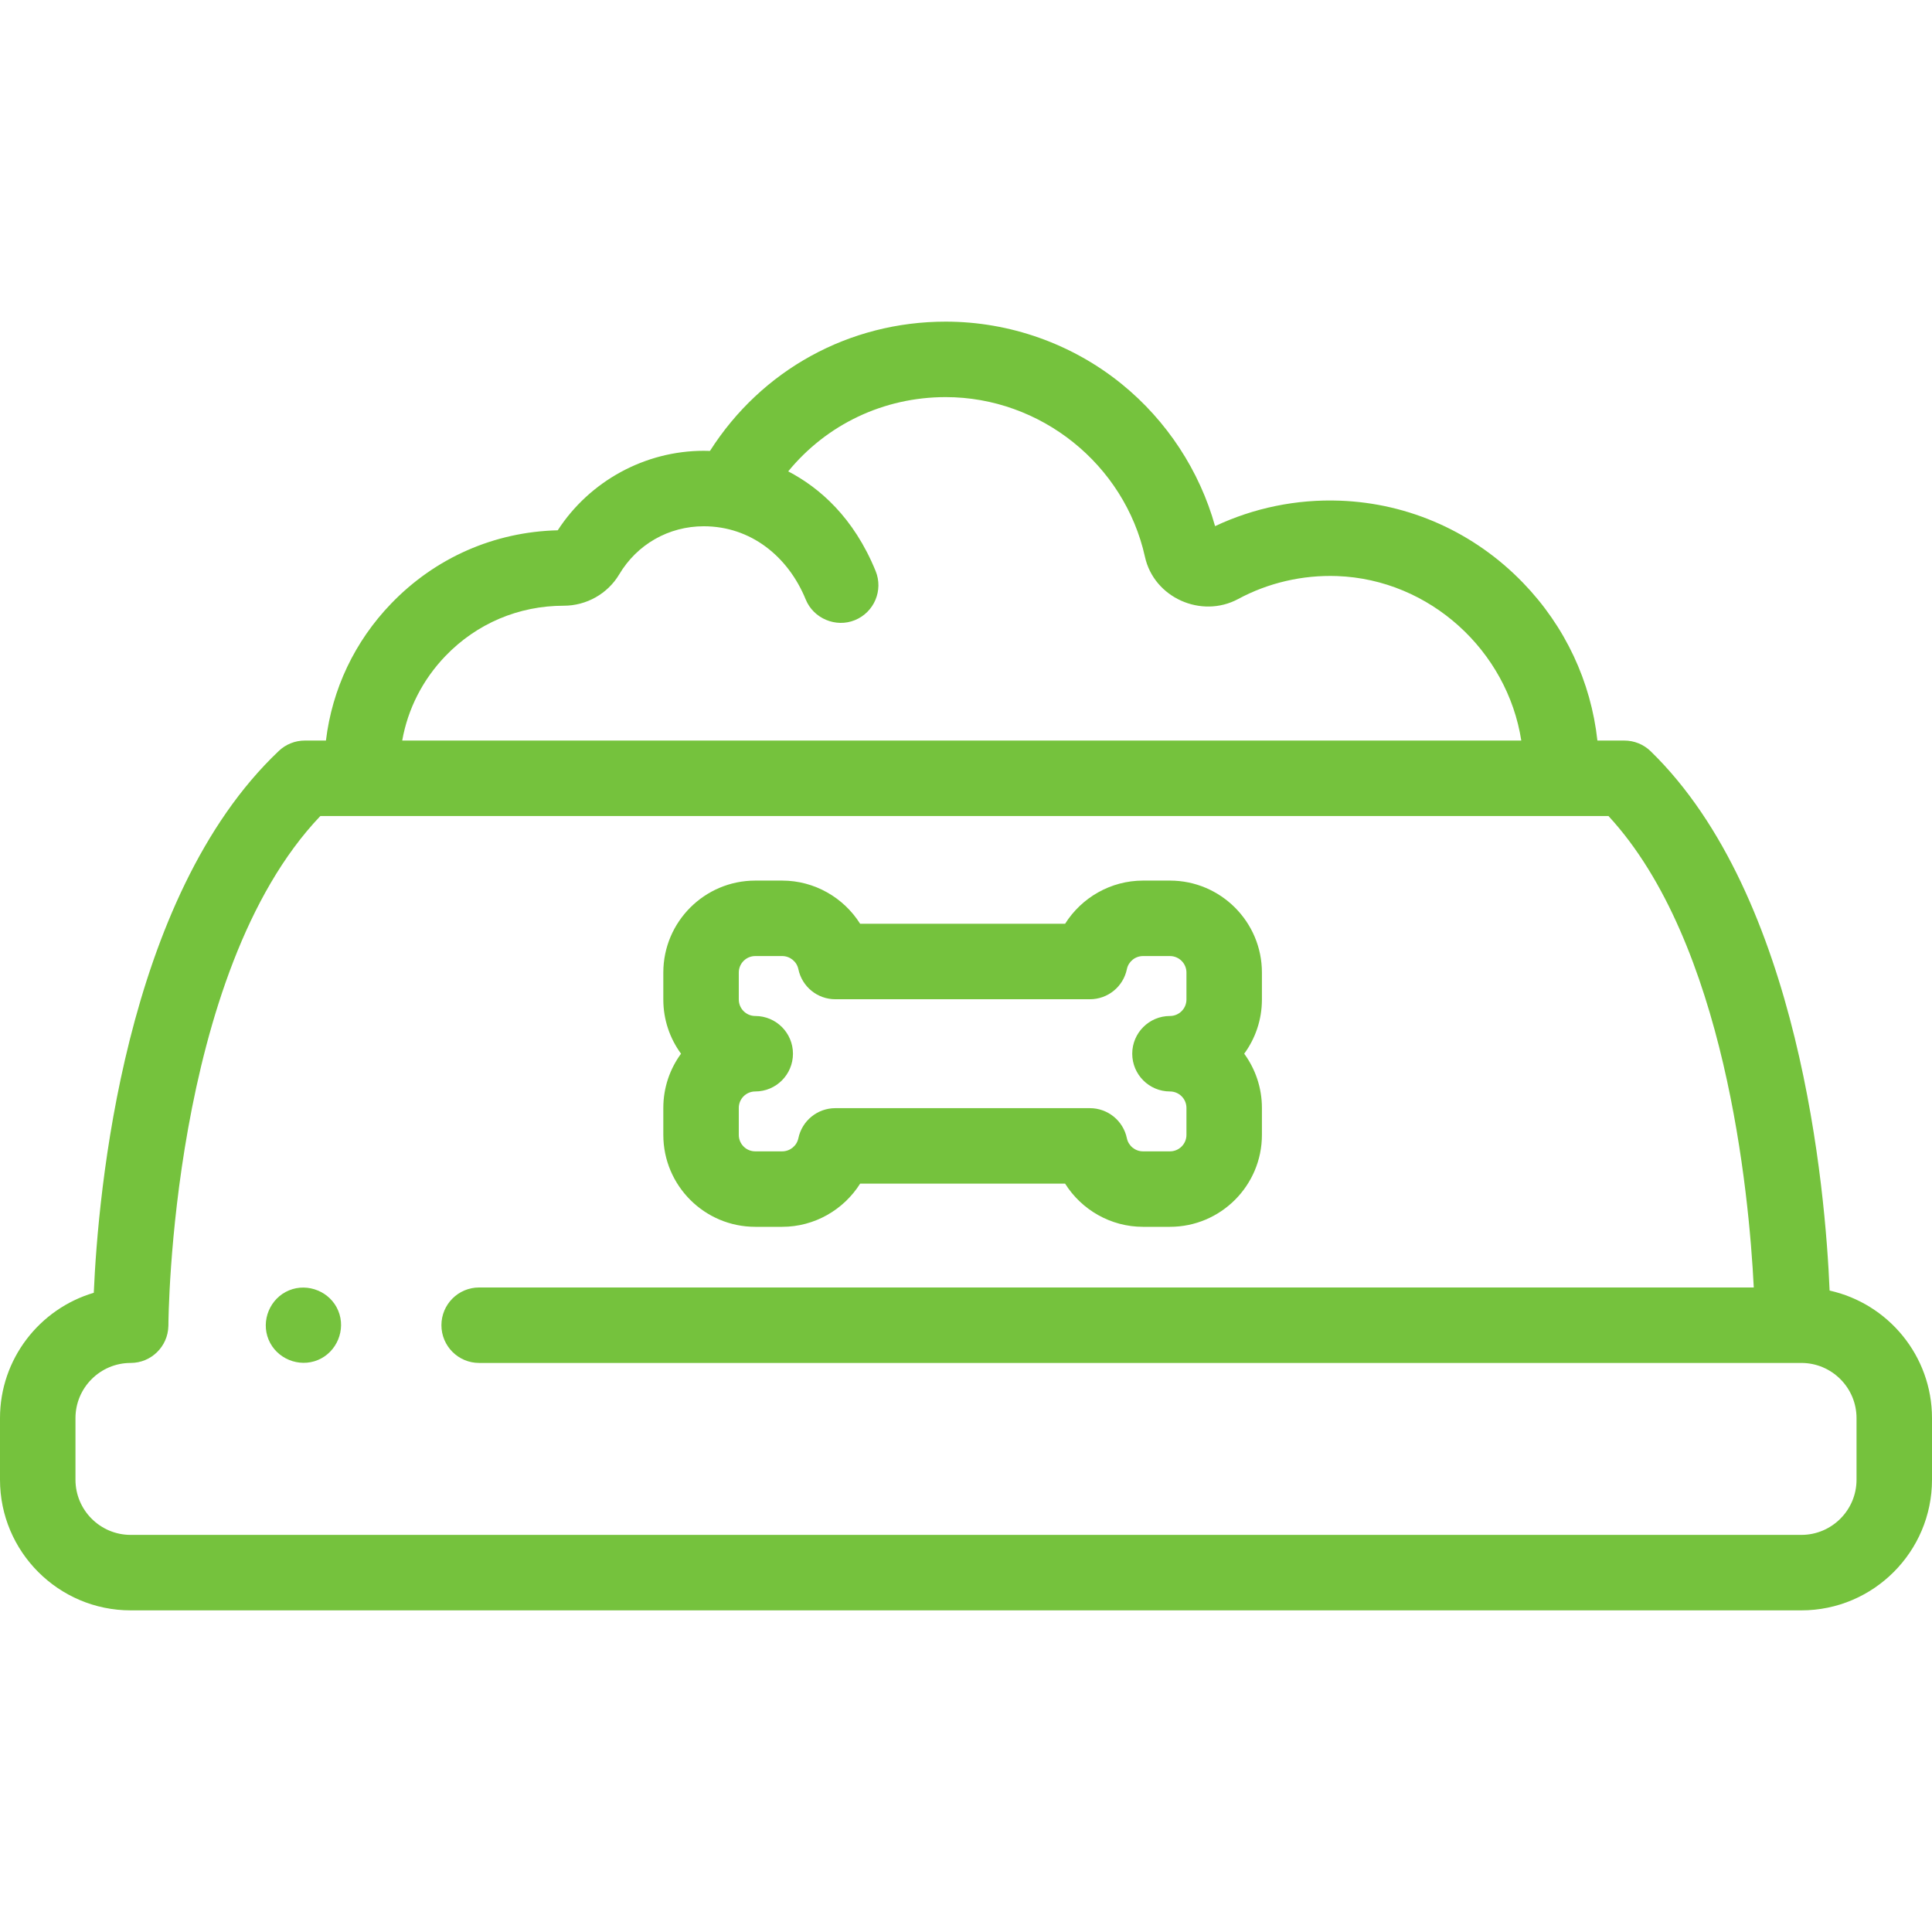<svg width="48" height="48" viewBox="0 0 48 48" fill="none" xmlns="http://www.w3.org/2000/svg">
<g clip-path="url(#clip0)">
<path d="M45.456 32.064C45.352 29.555 44.728 22.283 41.011 18.665C40.836 18.494 40.601 18.399 40.357 18.399H39.687C39.527 16.934 38.887 15.563 37.841 14.481C36.63 13.227 35.013 12.502 33.287 12.439C32.215 12.4 31.152 12.618 30.188 13.072C29.803 11.695 28.99 10.452 27.872 9.544C26.64 8.542 25.085 7.991 23.495 7.991C21.098 7.991 18.922 9.189 17.639 11.203C17.589 11.201 17.538 11.2 17.485 11.2C16.023 11.2 14.648 11.954 13.857 13.175C12.281 13.213 10.815 13.856 9.717 14.997C8.809 15.94 8.251 17.124 8.098 18.399H7.573C7.333 18.399 7.102 18.491 6.928 18.656C3.075 22.302 2.436 29.664 2.33 32.119C0.985 32.516 0 33.761 0 35.233V36.763C0 38.553 1.456 40.009 3.246 40.009H44.754C46.544 40.009 48 38.553 48 36.763V35.233C48 33.684 46.909 32.386 45.456 32.064ZM11.068 16.297C11.843 15.492 12.885 15.049 14.007 15.049C14.57 15.049 15.096 14.752 15.382 14.274C15.827 13.523 16.614 13.075 17.485 13.075C18.654 13.075 19.581 13.825 20.018 14.894C20.211 15.367 20.767 15.601 21.24 15.407C21.72 15.211 21.95 14.664 21.754 14.185C21.209 12.852 20.36 12.117 19.583 11.711C20.539 10.544 21.955 9.866 23.495 9.866C25.854 9.866 27.936 11.535 28.446 13.834C28.67 14.851 29.849 15.375 30.764 14.881C31.513 14.478 32.363 14.282 33.219 14.312C35.527 14.396 37.449 16.169 37.796 18.399H9.993C10.132 17.613 10.501 16.887 11.068 16.297ZM46.125 36.763C46.125 37.519 45.51 38.134 44.754 38.134H3.246C2.49 38.134 1.875 37.519 1.875 36.763V35.233C1.875 34.477 2.49 33.862 3.246 33.862C3.756 33.862 4.17 33.455 4.183 32.949C4.183 32.941 4.184 32.933 4.184 32.925C4.184 32.836 4.235 24.178 7.959 20.274H39.962C42.867 23.419 43.454 29.631 43.572 31.987H11.904C11.386 31.987 10.967 32.407 10.967 32.924C10.967 33.442 11.386 33.862 11.904 33.862H44.539H44.754C45.51 33.862 46.125 34.477 46.125 35.233V36.763Z" fill="#75C23D"/>
<path d="M18.764 30.48H19.434C20.235 30.48 20.961 30.057 21.37 29.407H26.462C26.871 30.058 27.596 30.48 28.397 30.48H29.067C30.327 30.48 31.352 29.456 31.352 28.196V27.526C31.352 27.023 31.188 26.557 30.912 26.179C31.188 25.802 31.352 25.336 31.352 24.833V24.162C31.352 22.903 30.327 21.878 29.067 21.878H28.397C27.596 21.878 26.871 22.301 26.462 22.951H21.37C20.961 22.301 20.235 21.878 19.434 21.878H18.764C17.504 21.878 16.48 22.903 16.48 24.162V24.833C16.48 25.336 16.643 25.801 16.92 26.179C16.643 26.557 16.48 27.023 16.48 27.526V28.196C16.48 29.456 17.504 30.48 18.764 30.48ZM18.355 27.526C18.355 27.3 18.538 27.117 18.764 27.117C19.282 27.117 19.701 26.697 19.701 26.179C19.701 25.662 19.282 25.242 18.764 25.242C18.538 25.242 18.355 25.058 18.355 24.832V24.162C18.355 23.937 18.538 23.753 18.764 23.753H19.434C19.627 23.753 19.796 23.89 19.835 24.078C19.925 24.514 20.308 24.826 20.753 24.826H27.078C27.523 24.826 27.907 24.514 27.997 24.078C28.036 23.89 28.204 23.753 28.397 23.753H29.067C29.293 23.753 29.477 23.937 29.477 24.162V24.832C29.477 25.058 29.293 25.242 29.067 25.242C28.55 25.242 28.13 25.662 28.13 26.179C28.13 26.697 28.55 27.117 29.067 27.117C29.293 27.117 29.477 27.3 29.477 27.526V28.196C29.477 28.422 29.293 28.605 29.067 28.605H28.397C28.204 28.605 28.036 28.468 27.997 28.28C27.907 27.845 27.523 27.532 27.078 27.532H20.753C20.308 27.532 19.925 27.845 19.835 28.28C19.796 28.468 19.627 28.605 19.434 28.605H18.764C18.538 28.605 18.355 28.422 18.355 28.196V27.526Z" fill="#75C23D"/>
<path d="M8.404 32.566C8.21 32.093 7.651 31.864 7.18 32.059C6.708 32.254 6.477 32.811 6.673 33.283C6.869 33.755 7.425 33.985 7.898 33.789C8.368 33.594 8.6 33.037 8.404 32.566Z" fill="#75C23D"/>
</g>
<defs>
<clipPath id="clip0">
<rect width="48" height="48" fill="white"/>
</clipPath>
</defs>
</svg>
